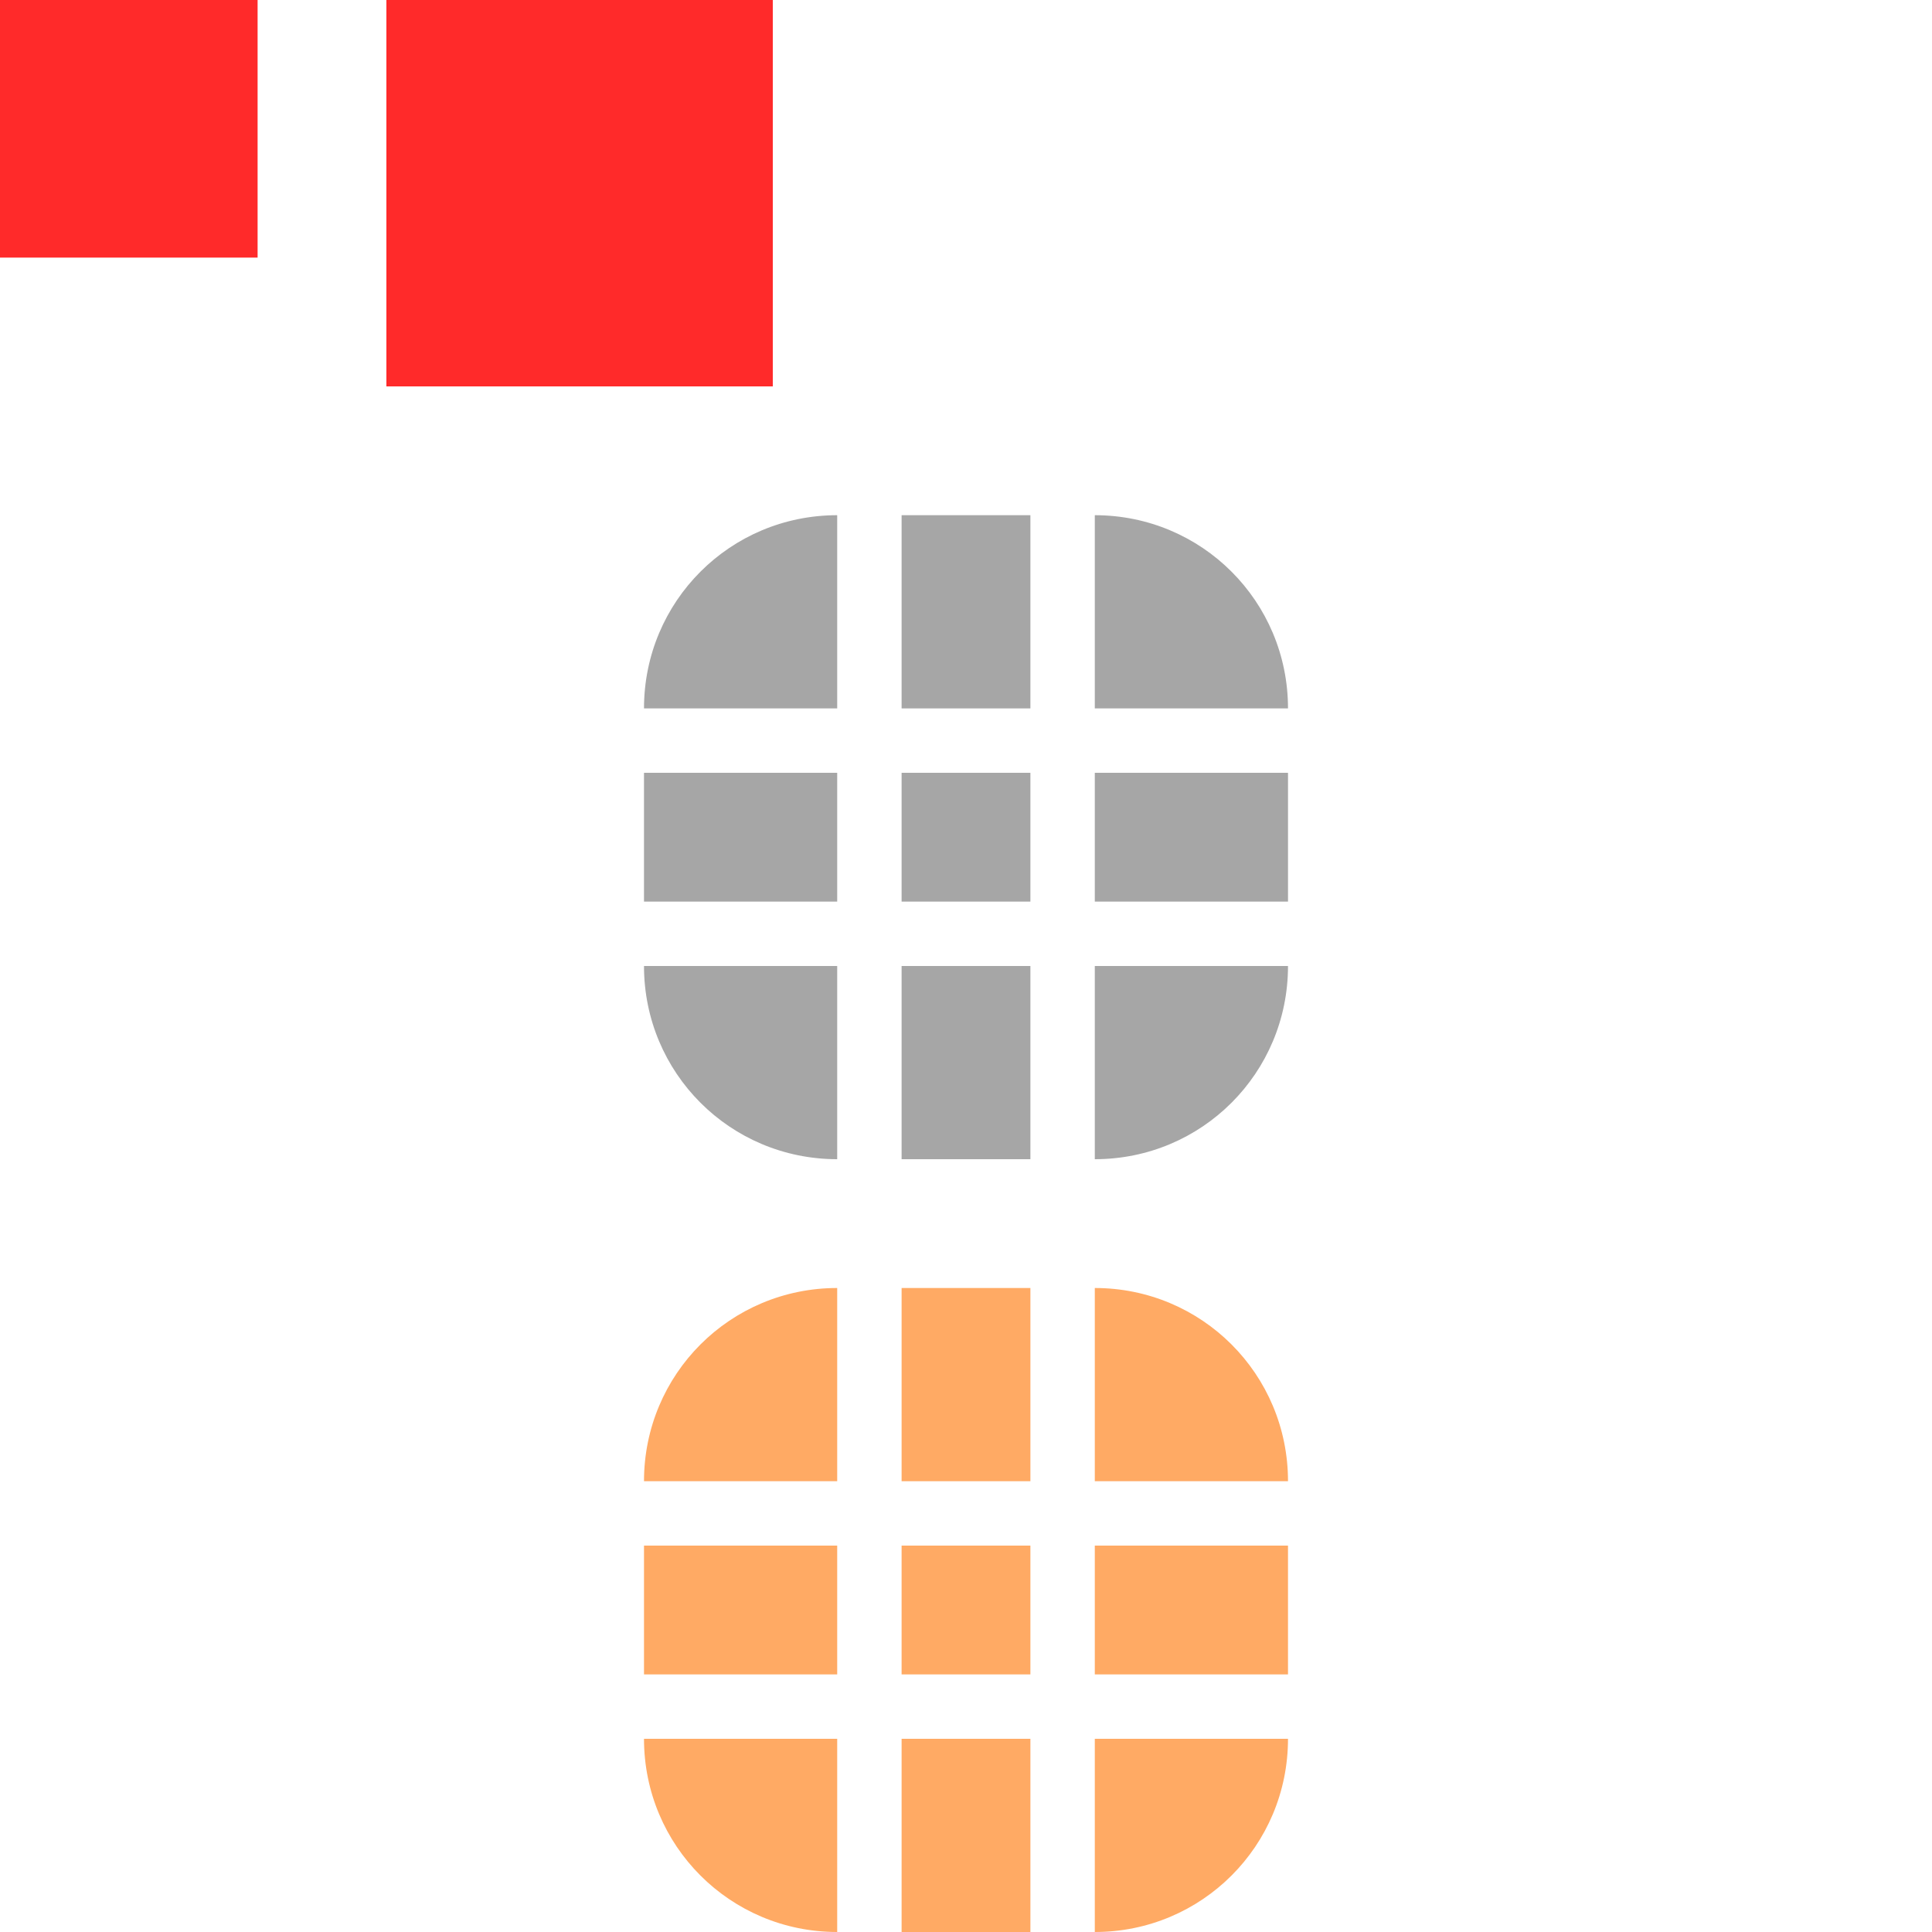 <?xml version="1.0" encoding="UTF-8" standalone="no"?>
<svg
   width="30"
   height="30"
   version="1.1"
   viewBox="0 0 30 30"
   id="svg31"
   sodipodi:docname="bar_meter_horizontal.svg"
   inkscape:version="1.1.2 (0a00cf5339, 2022-02-04, custom)"
   xmlns:inkscape="http://www.inkscape.org/namespaces/inkscape"
   xmlns:sodipodi="http://sodipodi.sourceforge.net/DTD/sodipodi-0.dtd"
   xmlns="http://www.w3.org/2000/svg"
   xmlns:svg="http://www.w3.org/2000/svg">
  <sodipodi:namedview
     id="namedview33"
     pagecolor="#ffffff"
     bordercolor="#999999"
     borderopacity="1"
     inkscape:pageshadow="0"
     inkscape:pageopacity="0"
     inkscape:pagecheckerboard="0"
     showgrid="false"
     inkscape:zoom="19.139024"
     inkscape:cx="14.551422"
     inkscape:cy="22.232064"
     inkscape:window-width="1920"
     inkscape:window-height="1001"
     inkscape:window-x="0"
     inkscape:window-y="0"
     inkscape:window-maximized="1"
     inkscape:current-layer="svg31" />
  <defs
     id="defs3">
    <style
       id="current-color-scheme"
       type="text/css">.ColorScheme-Text {
        color:#31363b;
        stop-color:#31363b;
      }
      .ColorScheme-Background {
        color:#eff0f1;
        stop-color:#eff0f1;
      }
      .ColorScheme-Highlight {
        color:#3daee9;
        stop-color:#3daee9;
      }
      .ColorScheme-ViewText {
        color:#31363b;
        stop-color:#31363b;
      }
      .ColorScheme-ViewBackground {
        color:#fcfcfc;
        stop-color:#fcfcfc;
      }
      .ColorScheme-ViewHover {
        color:#93cee9;
        stop-color:#93cee9;
      }
      .ColorScheme-ViewFocus{
        color:#3daee9;
        stop-color:#3daee9;
      }
      .ColorScheme-ButtonText {
        color:#31363b;
        stop-color:#31363b;
      }
      .ColorScheme-ButtonBackground {
        color:#eff0f1;
        stop-color:#eff0f1;
      }
      .ColorScheme-ButtonHover {
        color:#93cee9;
        stop-color:#93cee9;
      }
      .ColorScheme-ButtonFocus{
        color:#3daee9;
        stop-color:#3daee9;
      }</style>
  </defs>
  <g
     transform="translate(0 -904.36)"
     id="g29">
    <rect
       id="hint-tile-center"
       y="904.36"
       width="4"
       height="4"
       fill="#ff2a2a" />
    <rect
       id="hint-bar-size"
       x="6"
       y="904.36"
       width="6"
       height="6"
       fill="#ff2a2a" />
    <g
       id="g16">
      <path
         id="bar-inactive-bottomright"
         transform="translate(0 904.36)"
         d="m17 15v3c1.662 0 3-1.338 3-3h-3z"
         opacity=".35" />
      <path
         id="bar-inactive-right"
         transform="translate(0 904.36)"
         d="m17 12v2h3v-2h-3z"
         opacity=".35" />
      <path
         id="bar-inactive-topright"
         transform="translate(0 904.36)"
         d="m17 8v3h3c0-1.662-1.338-3-3-3z"
         opacity=".35" />
      <path
         id="bar-inactive-bottomleft"
         transform="translate(0 904.36)"
         d="m10 15c0 1.662 1.338 3 3 3v-3h-3z"
         opacity=".35" />
      <path
         id="bar-inactive-left"
         transform="translate(0 904.36)"
         d="m10 12v2h3v-2h-3z"
         opacity=".35" />
      <path
         id="bar-inactive-topleft"
         transform="translate(0 904.36)"
         d="m13 8c-1.662 0-3 1.338-3 3h3v-3z"
         opacity=".35" />
      <path
         id="bar-inactive-bottom"
         transform="translate(0 904.36)"
         d="m14 15v3h2v-3h-2z"
         opacity=".35" />
      <path
         id="bar-inactive-center"
         transform="translate(0 904.36)"
         d="m16 12h-2v2h2v-2z"
         opacity=".35" />
      <path
         id="bar-inactive-top"
         transform="translate(0 904.36)"
         d="m14 8v3h2v-3h-2z"
         opacity=".35" />
    </g>
    <g
       fill="#92a2fb"
       id="g27">
      <path
         id="bar-active-bottomright"
         class="ColorScheme-Highlight"
         d="m17 931.36v3c1.662 0 3-1.338 3-3h-3z"
         style="fill:#ffaa64;fill-opacity:1" />
      <path
         id="bar-active-right"
         class="ColorScheme-Highlight"
         d="m17 928.36v2h3v-2h-3z"
         style="fill:#ffaa64;fill-opacity:1" />
      <path
         id="bar-active-topright"
         class="ColorScheme-Highlight"
         d="m17 924.36v3h3c0-1.662-1.338-3-3-3z"
         style="fill:#ffaa64;fill-opacity:1" />
      <path
         id="bar-active-bottomleft"
         class="ColorScheme-Highlight"
         d="m10 931.36c0 1.662 1.338 3 3 3v-3h-3z"
         style="fill:#ffaa64;fill-opacity:1" />
      <path
         id="bar-active-left"
         class="ColorScheme-Highlight"
         d="m10 928.36v2h3v-2h-3z"
         style="fill:#ffaa64;fill-opacity:1" />
      <path
         id="bar-active-topleft"
         class="ColorScheme-Highlight"
         d="m13 924.36c-1.662 0-3 1.338-3 3h3v-3z"
         style="fill:#ffaa64;fill-opacity:1" />
      <path
         id="bar-active-bottom"
         class="ColorScheme-Highlight"
         d="m14 931.36v3h2v-3h-2z"
         style="fill:#ffaa64;fill-opacity:1" />
      <path
         id="bar-active-center"
         class="ColorScheme-Highlight"
         d="m16 928.36h-2v2h2v-2z"
         style="fill:#ffaa64;fill-opacity:1" />
      <path
         id="bar-active-top"
         class="ColorScheme-Highlight"
         d="m14 924.36v3h2v-3h-2z"
         style="fill:#ffaa64;fill-opacity:1" />
    </g>
  </g>
</svg>
